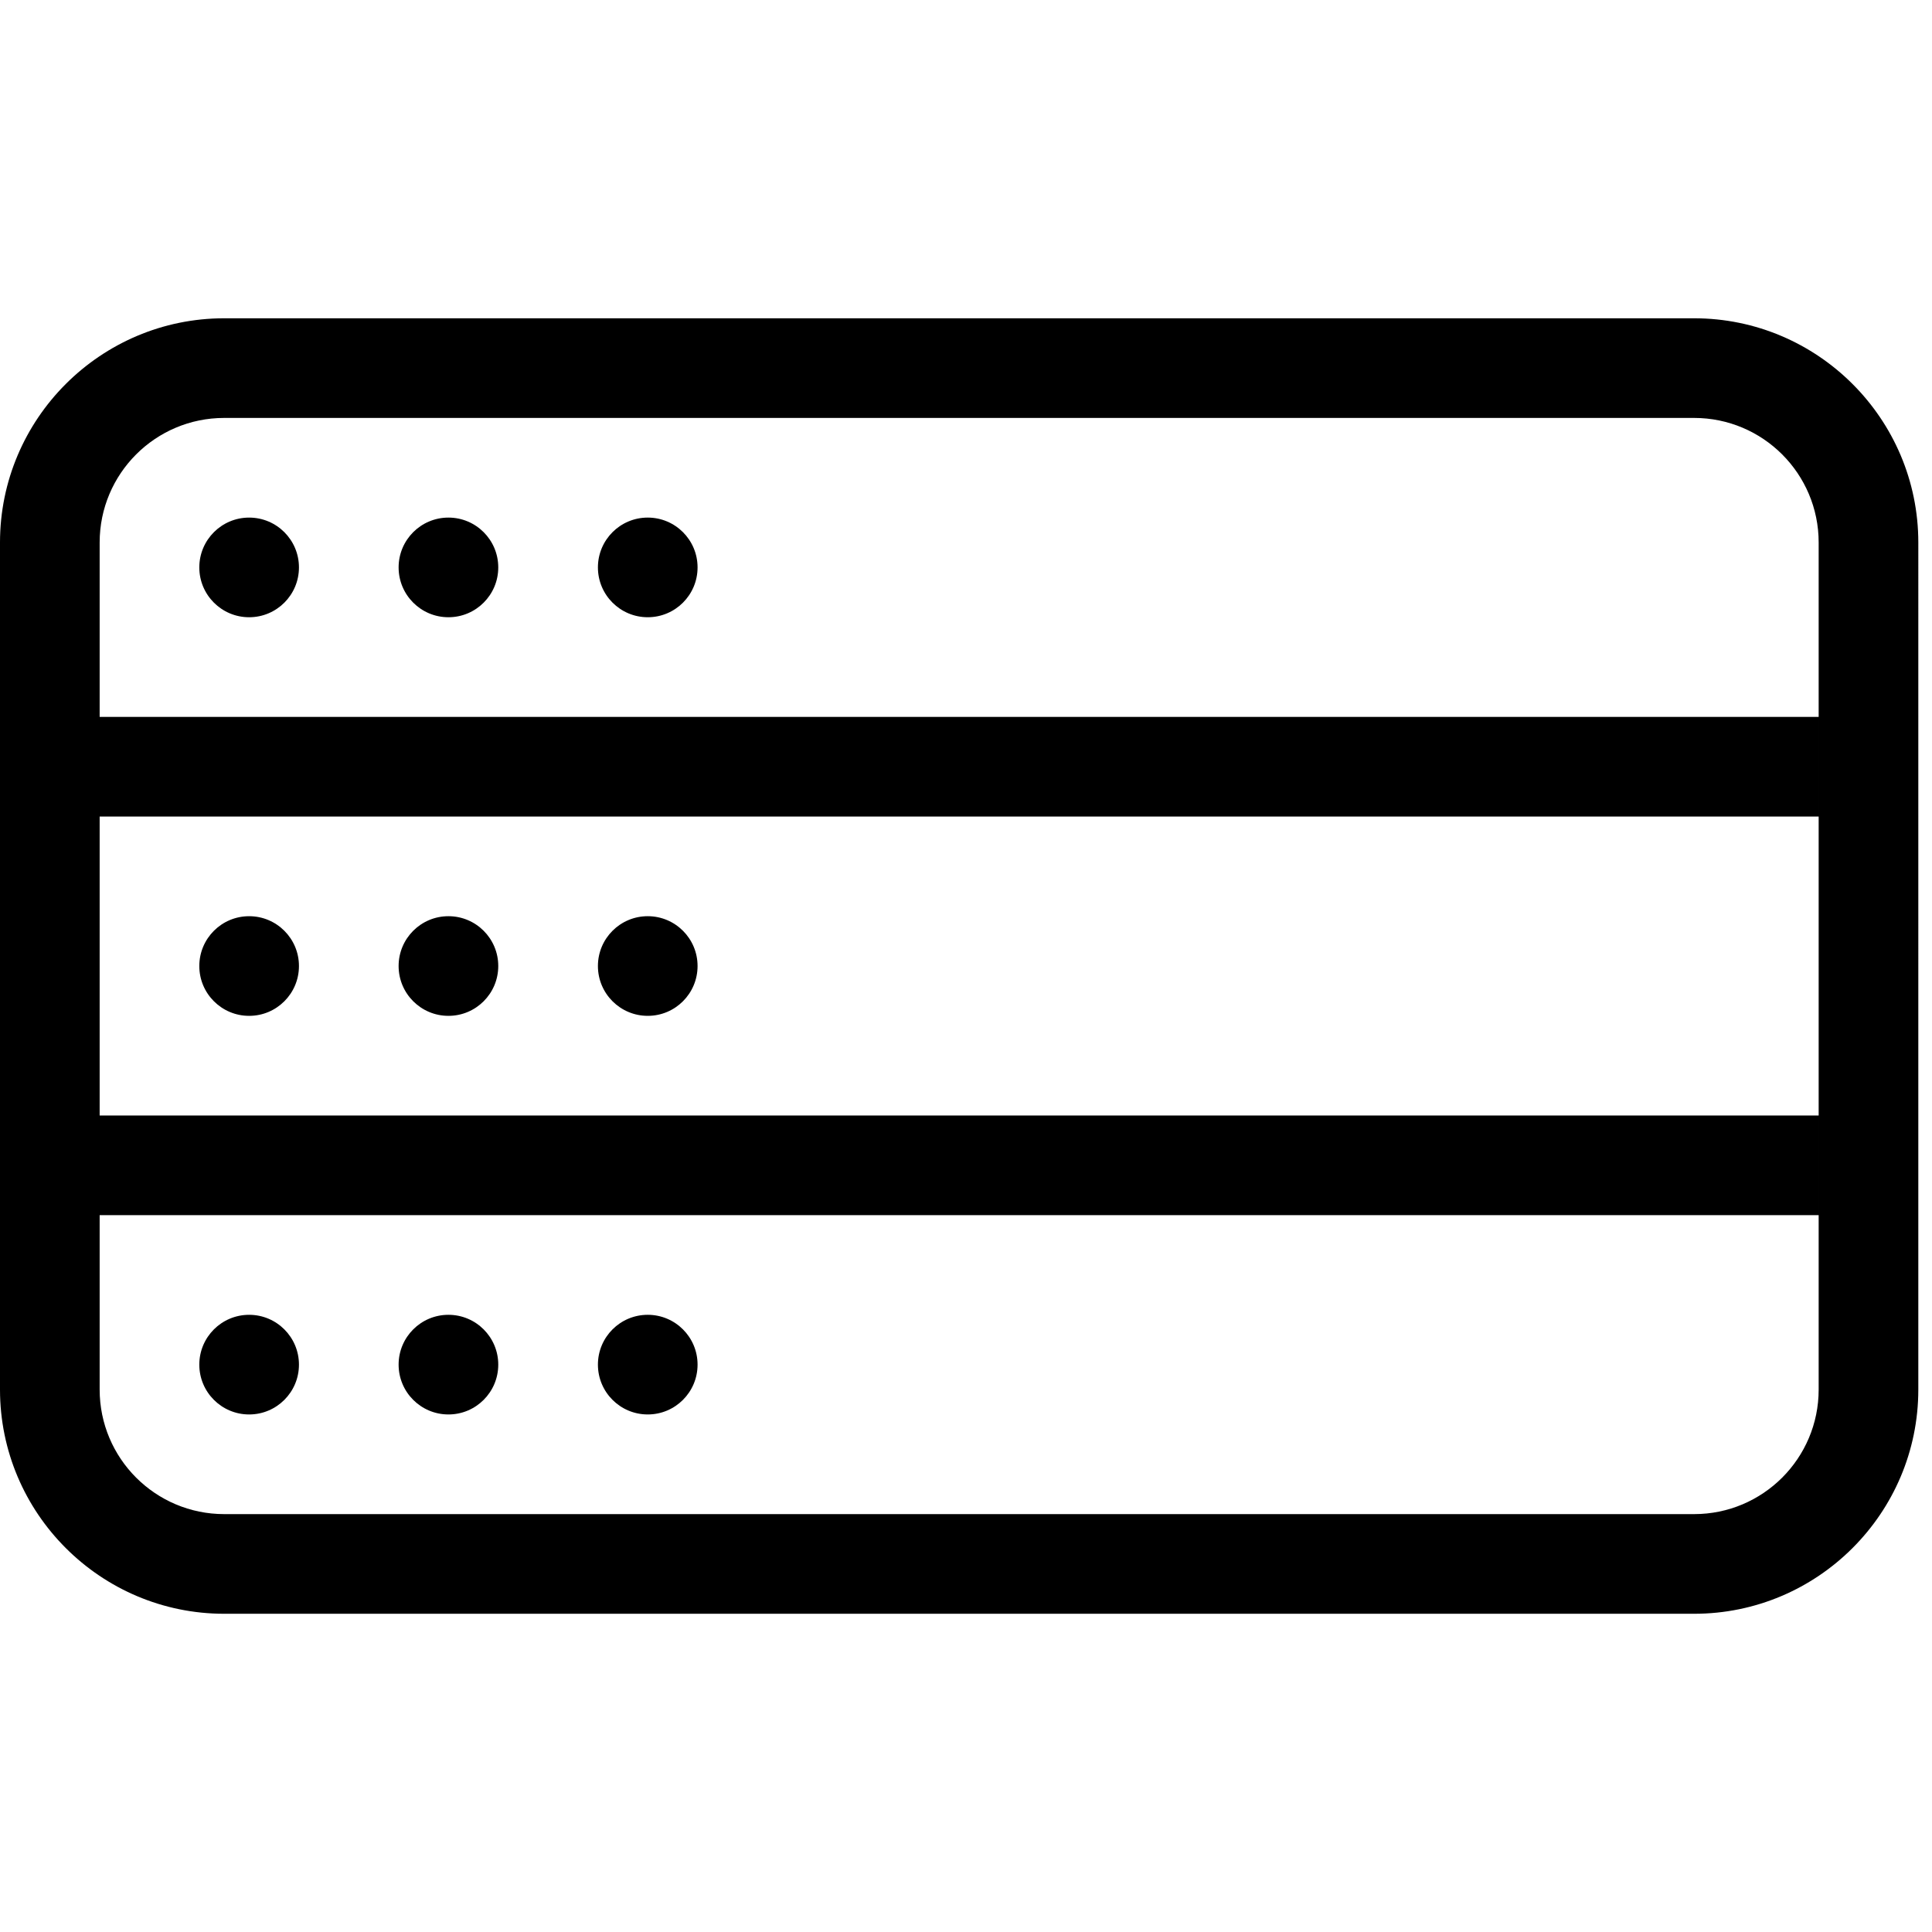 <?xml version="1.0" standalone="no"?><!DOCTYPE svg PUBLIC "-//W3C//DTD SVG 1.1//EN" "http://www.w3.org/Graphics/SVG/1.1/DTD/svg11.dtd"><svg class="icon" viewBox="0 0 1028 1024" version="1.1" xmlns="http://www.w3.org/2000/svg" p-id="2643" xmlns:xlink="http://www.w3.org/1999/xlink" width="200" height="200"><path d="M901.413 167.355H119.305C53.52 167.355-0.001 220.876-0.001 286.661v450.707c0 65.785 53.521 119.306 119.306 119.306h782.108c65.785 0 119.306-53.521 119.306-119.306V286.661c0-65.785-53.521-119.306-119.306-119.306z m66.282 570.011c0 36.607-29.674 66.281-66.281 66.281H119.306c-36.607 0-66.281-29.674-66.281-66.281V286.659c0-36.607 29.674-66.281 66.281-66.281h782.108c36.607 0 66.281 29.674 66.281 66.281v450.707z m-861.646-437.45c0 14.642 11.869 26.511 26.511 26.511s26.511-11.869 26.511-26.511-11.869-26.511-26.511-26.511-26.511 11.869-26.511 26.511z m-53.024 79.537h914.669v53.025H53.025z m53.024 132.561c0 14.642 11.869 26.511 26.511 26.511s26.511-11.869 26.511-26.511-11.869-26.511-26.511-26.511-26.511 11.869-26.511 26.511z m0 212.096c0 14.642 11.869 26.511 26.511 26.511s26.511-11.869 26.511-26.511-11.869-26.511-26.511-26.511-26.511 11.869-26.511 26.511z m106.05-424.194c0 14.642 11.869 26.511 26.511 26.511s26.511-11.869 26.511-26.511-11.869-26.511-26.511-26.511-26.511 11.869-26.511 26.511z m0 212.098c0 14.642 11.869 26.511 26.511 26.511s26.511-11.869 26.511-26.511-11.869-26.511-26.511-26.511-26.511 11.869-26.511 26.511z m0 212.096c0 14.642 11.869 26.511 26.511 26.511s26.511-11.869 26.511-26.511-11.869-26.511-26.511-26.511-26.511 11.869-26.511 26.511z m106.048-424.194c0 14.642 11.869 26.511 26.511 26.511s26.511-11.869 26.511-26.511-11.869-26.511-26.511-26.511-26.511 11.869-26.511 26.511z m0 212.098c0 14.642 11.869 26.511 26.511 26.511s26.511-11.869 26.511-26.511-11.869-26.511-26.511-26.511-26.511 11.869-26.511 26.511z m0 212.096c0 14.642 11.869 26.511 26.511 26.511s26.511-11.869 26.511-26.511-11.869-26.511-26.511-26.511-26.511 11.869-26.511 26.511zM53.025 591.55h914.669v53.025H53.025z" fill="currentColor"></path></svg>